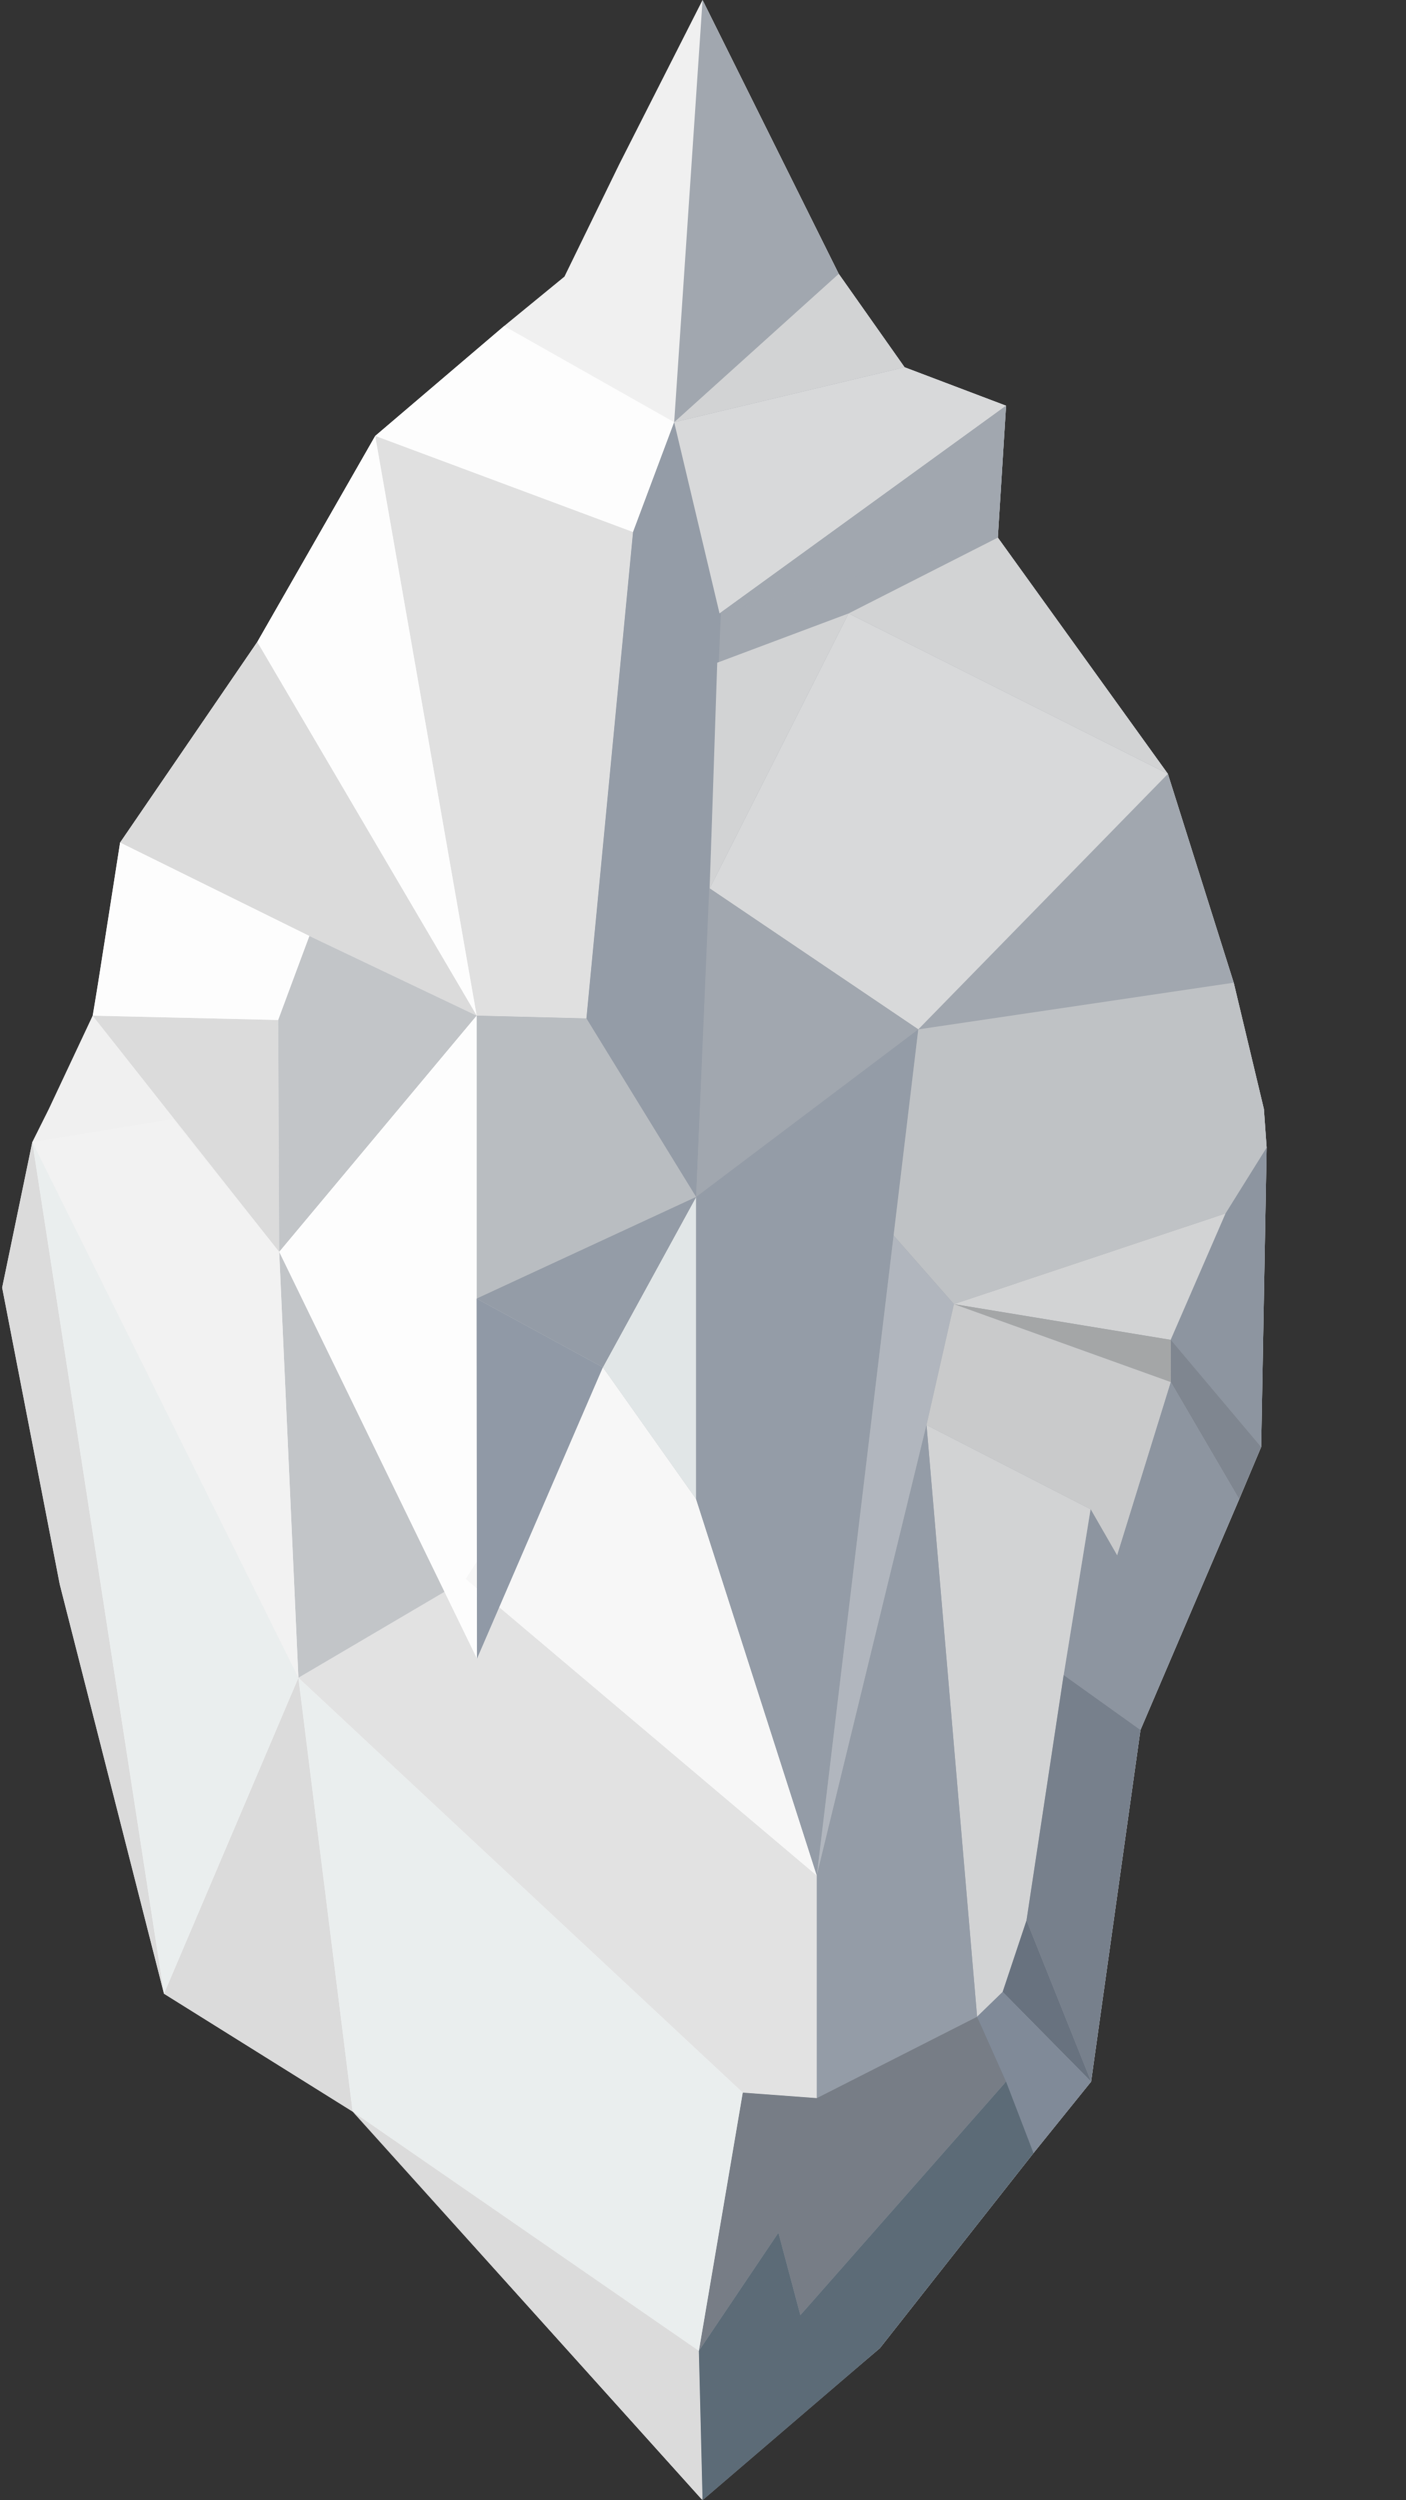 <svg width="467" height="830" viewBox="0 0 467 830" fill="none" xmlns="http://www.w3.org/2000/svg">
<rect x="0" y="0" width="467" height="830" fill="#333333" stroke="none"/>
<path fill-rule="evenodd" clip-rule="evenodd" d="M233.034 829.702L292.253 779.537L343.272 714.779L362.404 691.065L378.803 574.318L411.601 497.703L418.89 480.373L420.712 380.955L419.801 368.186L409.779 326.23L387.914 256.912L331.428 178.472L334.161 134.692L300.452 121.923L278.587 90.912L233.357 0L205.695 54.499L187.481 91.824L167.438 108.241L124.618 144.725L85.443 213.131L39.89 279.714L32.602 326.23L30.78 337.175L16.203 368.186L10.736 379.131L0.715 427.472L19.847 525.977L54.467 661.878L117.33 701.098L233.034 829.702Z" fill="#F0F0F0"/>
<path fill-rule="evenodd" clip-rule="evenodd" d="M233.357 830L292.255 779.537L343.274 714.779L362.407 691.065L378.806 574.318L418.892 480.373L420.714 380.955L419.803 368.186L409.781 326.23L387.916 256.912L331.431 178.472L334.164 134.692L300.455 121.923L278.589 90.912L233.357 0L223.926 140.164L210.26 176.648L194.772 338.087L158.33 337.175V431.12L200.239 453.922L231.215 497.703L271.301 622.658V696.537L246.702 694.713L232.126 780.449L233.357 830Z" fill="#A1A7AF"/>
<g opacity="0.88">
<path fill-rule="evenodd" clip-rule="evenodd" d="M210.26 176.649L124.621 144.726L167.441 108.242L223.926 140.165L210.26 176.649Z" fill="white"/>
<path fill-rule="evenodd" clip-rule="evenodd" d="M210.26 176.65L194.772 338.089L158.33 337.177L124.621 144.727L210.26 176.65Z" fill="#DEDEDE"/>
<path fill-rule="evenodd" clip-rule="evenodd" d="M223.925 140.166L239.413 204.012L231.214 397.374L194.771 338.089L210.259 176.649L223.925 140.166Z" fill="#929AA5"/>
<path fill-rule="evenodd" clip-rule="evenodd" d="M194.772 338.088L158.33 337.176V431.121L231.215 397.373L194.772 338.088Z" fill="#BCBFC3"/>
<path fill-rule="evenodd" clip-rule="evenodd" d="M124.621 144.727L158.33 337.177L85.445 213.133L124.621 144.727Z" fill="white"/>
<path fill-rule="evenodd" clip-rule="evenodd" d="M158.328 337.175L85.443 213.131L39.891 279.713L102.753 310.724L158.328 337.175Z" fill="#D8D8D8"/>
<path fill-rule="evenodd" clip-rule="evenodd" d="M30.781 337.176L92.413 338.616L92.733 415.615L30.781 337.176Z" fill="#D8D8D8"/>
<path fill-rule="evenodd" clip-rule="evenodd" d="M92.41 338.143L102.752 310.725L158.326 337.175L92.73 415.615L92.41 338.143Z" fill="#BCBFC3"/>
<path fill-rule="evenodd" clip-rule="evenodd" d="M102.75 310.726L92.408 338.616L30.776 337.176C30.776 337.176 30.143 341.721 32.599 326.231C35.055 310.741 39.887 279.715 39.887 279.715L102.75 310.726Z" fill="white"/>
<path fill-rule="evenodd" clip-rule="evenodd" d="M223.924 140.167L300.453 121.925L278.587 90.914L223.924 140.167Z" fill="#D8D8D8"/>
<path fill-rule="evenodd" clip-rule="evenodd" d="M334.162 134.693L238.992 203.649L223.924 140.166L300.453 121.924L334.162 134.693Z" fill="#DFDFDF"/>
<path fill-rule="evenodd" clip-rule="evenodd" d="M334.164 134.693L331.431 178.474L238.994 203.649L334.164 134.693Z" fill="#A1A7AF"/>
<path fill-rule="evenodd" clip-rule="evenodd" d="M331.427 178.473L387.913 256.912L281.861 203.649L331.427 178.473Z" fill="#D8D8D8"/>
<path fill-rule="evenodd" clip-rule="evenodd" d="M281.861 203.648L235.725 294.942L238.227 220.005L281.861 203.648Z" fill="#D8D8D8"/>
<path fill-rule="evenodd" clip-rule="evenodd" d="M281.861 203.648L387.912 256.912L305.006 341.736L235.725 294.942L281.861 203.648Z" fill="#DFDFDF"/>
<path fill-rule="evenodd" clip-rule="evenodd" d="M235.727 294.941L305.008 341.735L231.213 397.373L235.727 294.941Z" fill="#A1A7AF"/>
<path fill-rule="evenodd" clip-rule="evenodd" d="M420.713 380.957L407.047 402.847L388.826 444.803L418.891 480.375L420.713 380.957Z" fill="#8A929E"/>
<path fill-rule="evenodd" clip-rule="evenodd" d="M231.212 397.373V497.703L200.236 453.922L231.212 397.373Z" fill="#EAEEEE"/>
<path fill-rule="evenodd" clip-rule="evenodd" d="M154.686 524.152L271.301 622.658V696.537L246.702 694.713L99.111 556.987L154.686 524.152Z" fill="#E0E0E0"/>
<path fill-rule="evenodd" clip-rule="evenodd" d="M92.736 415.615L99.114 556.989L220.797 485.386L200.241 453.923L158.332 431.121L92.736 415.615Z" fill="#BCBFC3"/>
<path fill-rule="evenodd" clip-rule="evenodd" d="M158.332 337.176V431.121L158.429 550.665L92.736 415.615L158.332 337.176Z" fill="white"/>
<path fill-rule="evenodd" clip-rule="evenodd" d="M200.238 453.924L231.214 497.704L271.301 622.66L154.686 524.154L200.238 453.924Z" fill="#F8F8F8"/>
<path fill-rule="evenodd" clip-rule="evenodd" d="M158.33 431.121L200.239 453.923L158.427 550.666L158.33 431.121Z" fill="#838E9C"/>
<path fill-rule="evenodd" clip-rule="evenodd" d="M231.215 397.373L200.239 453.922L158.33 431.12L231.215 397.373Z" fill="#929AA5"/>
<path fill-rule="evenodd" clip-rule="evenodd" d="M10.738 379.133L99.111 556.99L92.733 415.616L57.479 371.459L10.738 379.133Z" fill="#F2F2F2"/>
<path fill-rule="evenodd" clip-rule="evenodd" d="M305.008 341.736L296.809 410.143L271.299 622.659L231.213 497.703L231.213 397.374L305.008 341.736Z" fill="#929AA5"/>
<path fill-rule="evenodd" clip-rule="evenodd" d="M409.778 326.23L305.006 341.736L296.807 410.142L316.85 432.945L407.044 402.846L420.71 380.956L419.799 368.186L409.778 326.23Z" fill="#C3C5C7"/>
<path fill-rule="evenodd" clip-rule="evenodd" d="M407.048 402.848L388.827 444.804L316.854 432.947L407.048 402.848Z" fill="#D8D8D8"/>
<path fill-rule="evenodd" clip-rule="evenodd" d="M296.81 410.143L316.854 432.945L307.743 473.077L271.301 622.659L296.81 410.143Z" fill="#B3B8BF"/>
<path fill-rule="evenodd" clip-rule="evenodd" d="M388.883 444.809L418.891 480.373L411.602 497.703L388.883 458.831V444.809Z" fill="#7A818B"/>
<path fill-rule="evenodd" clip-rule="evenodd" d="M316.854 432.945L388.884 458.831L388.827 444.802L316.854 432.945Z" fill="#A4A5A5"/>
<path fill-rule="evenodd" clip-rule="evenodd" d="M316.855 432.945L388.885 458.831L371.068 516.382L362.236 501.033L307.744 473.077L316.855 432.945Z" fill="#CECECE"/>
<path fill-rule="evenodd" clip-rule="evenodd" d="M388.881 458.832L411.601 497.704L378.803 574.319L353.293 556.078L362.232 501.033L371.064 516.383L388.881 458.832Z" fill="#8A929E"/>
<path fill-rule="evenodd" clip-rule="evenodd" d="M324.547 669.518L333.034 661.28L340.957 637.548L353.297 556.078L362.236 501.034L307.744 473.078L324.547 669.518Z" fill="#D8D8D8"/>
<path fill-rule="evenodd" clip-rule="evenodd" d="M307.743 473.078L324.546 669.518L271.301 696.539V622.66L307.743 473.078Z" fill="#929AA5"/>
<path fill-rule="evenodd" clip-rule="evenodd" d="M117.13 701.036L99.111 556.988L54.469 661.878L117.13 701.036Z" fill="#D8D8D8"/>
<path fill-rule="evenodd" clip-rule="evenodd" d="M10.736 379.133L54.467 661.88L19.847 525.979L0.715 427.473L10.736 379.133Z" fill="#D8D8D8"/>
<path fill-rule="evenodd" clip-rule="evenodd" d="M10.738 379.133L99.111 556.99L54.469 661.88L10.738 379.133Z" fill="#EAEEEE"/>
<path fill-rule="evenodd" clip-rule="evenodd" d="M353.291 556.078L378.801 574.32L362.402 691.067L340.951 637.548L353.291 556.078Z" fill="#717A87"/>
<path fill-rule="evenodd" clip-rule="evenodd" d="M340.954 637.547L333.031 661.279L362.405 691.066L340.954 637.547Z" fill="#606A78"/>
<path fill-rule="evenodd" clip-rule="evenodd" d="M333.03 661.279L324.543 669.517L343.272 714.78L362.404 691.066L333.03 661.279Z" fill="#7B8695"/>
<path fill-rule="evenodd" clip-rule="evenodd" d="M324.547 669.516L334.165 691.064L265.836 768.592L258.548 741.229L232.127 780.449L246.704 694.713L271.302 696.537L324.547 669.516Z" fill="#717780"/>
<path fill-rule="evenodd" clip-rule="evenodd" d="M99.111 556.988L246.702 694.713L232.126 780.45L117.13 701.035L99.111 556.988Z" fill="#EAEEEE"/>
<path fill-rule="evenodd" clip-rule="evenodd" d="M233.357 830L232.124 780.449L117.129 701.035L233.357 830Z" fill="#D8D8D8"/>
<path fill-rule="evenodd" clip-rule="evenodd" d="M233.357 830L292.257 779.539L343.276 714.781L334.165 691.066L265.836 768.594L258.548 741.231L232.127 780.451L233.357 830Z" fill="#53636F"/>
</g>
</svg>
